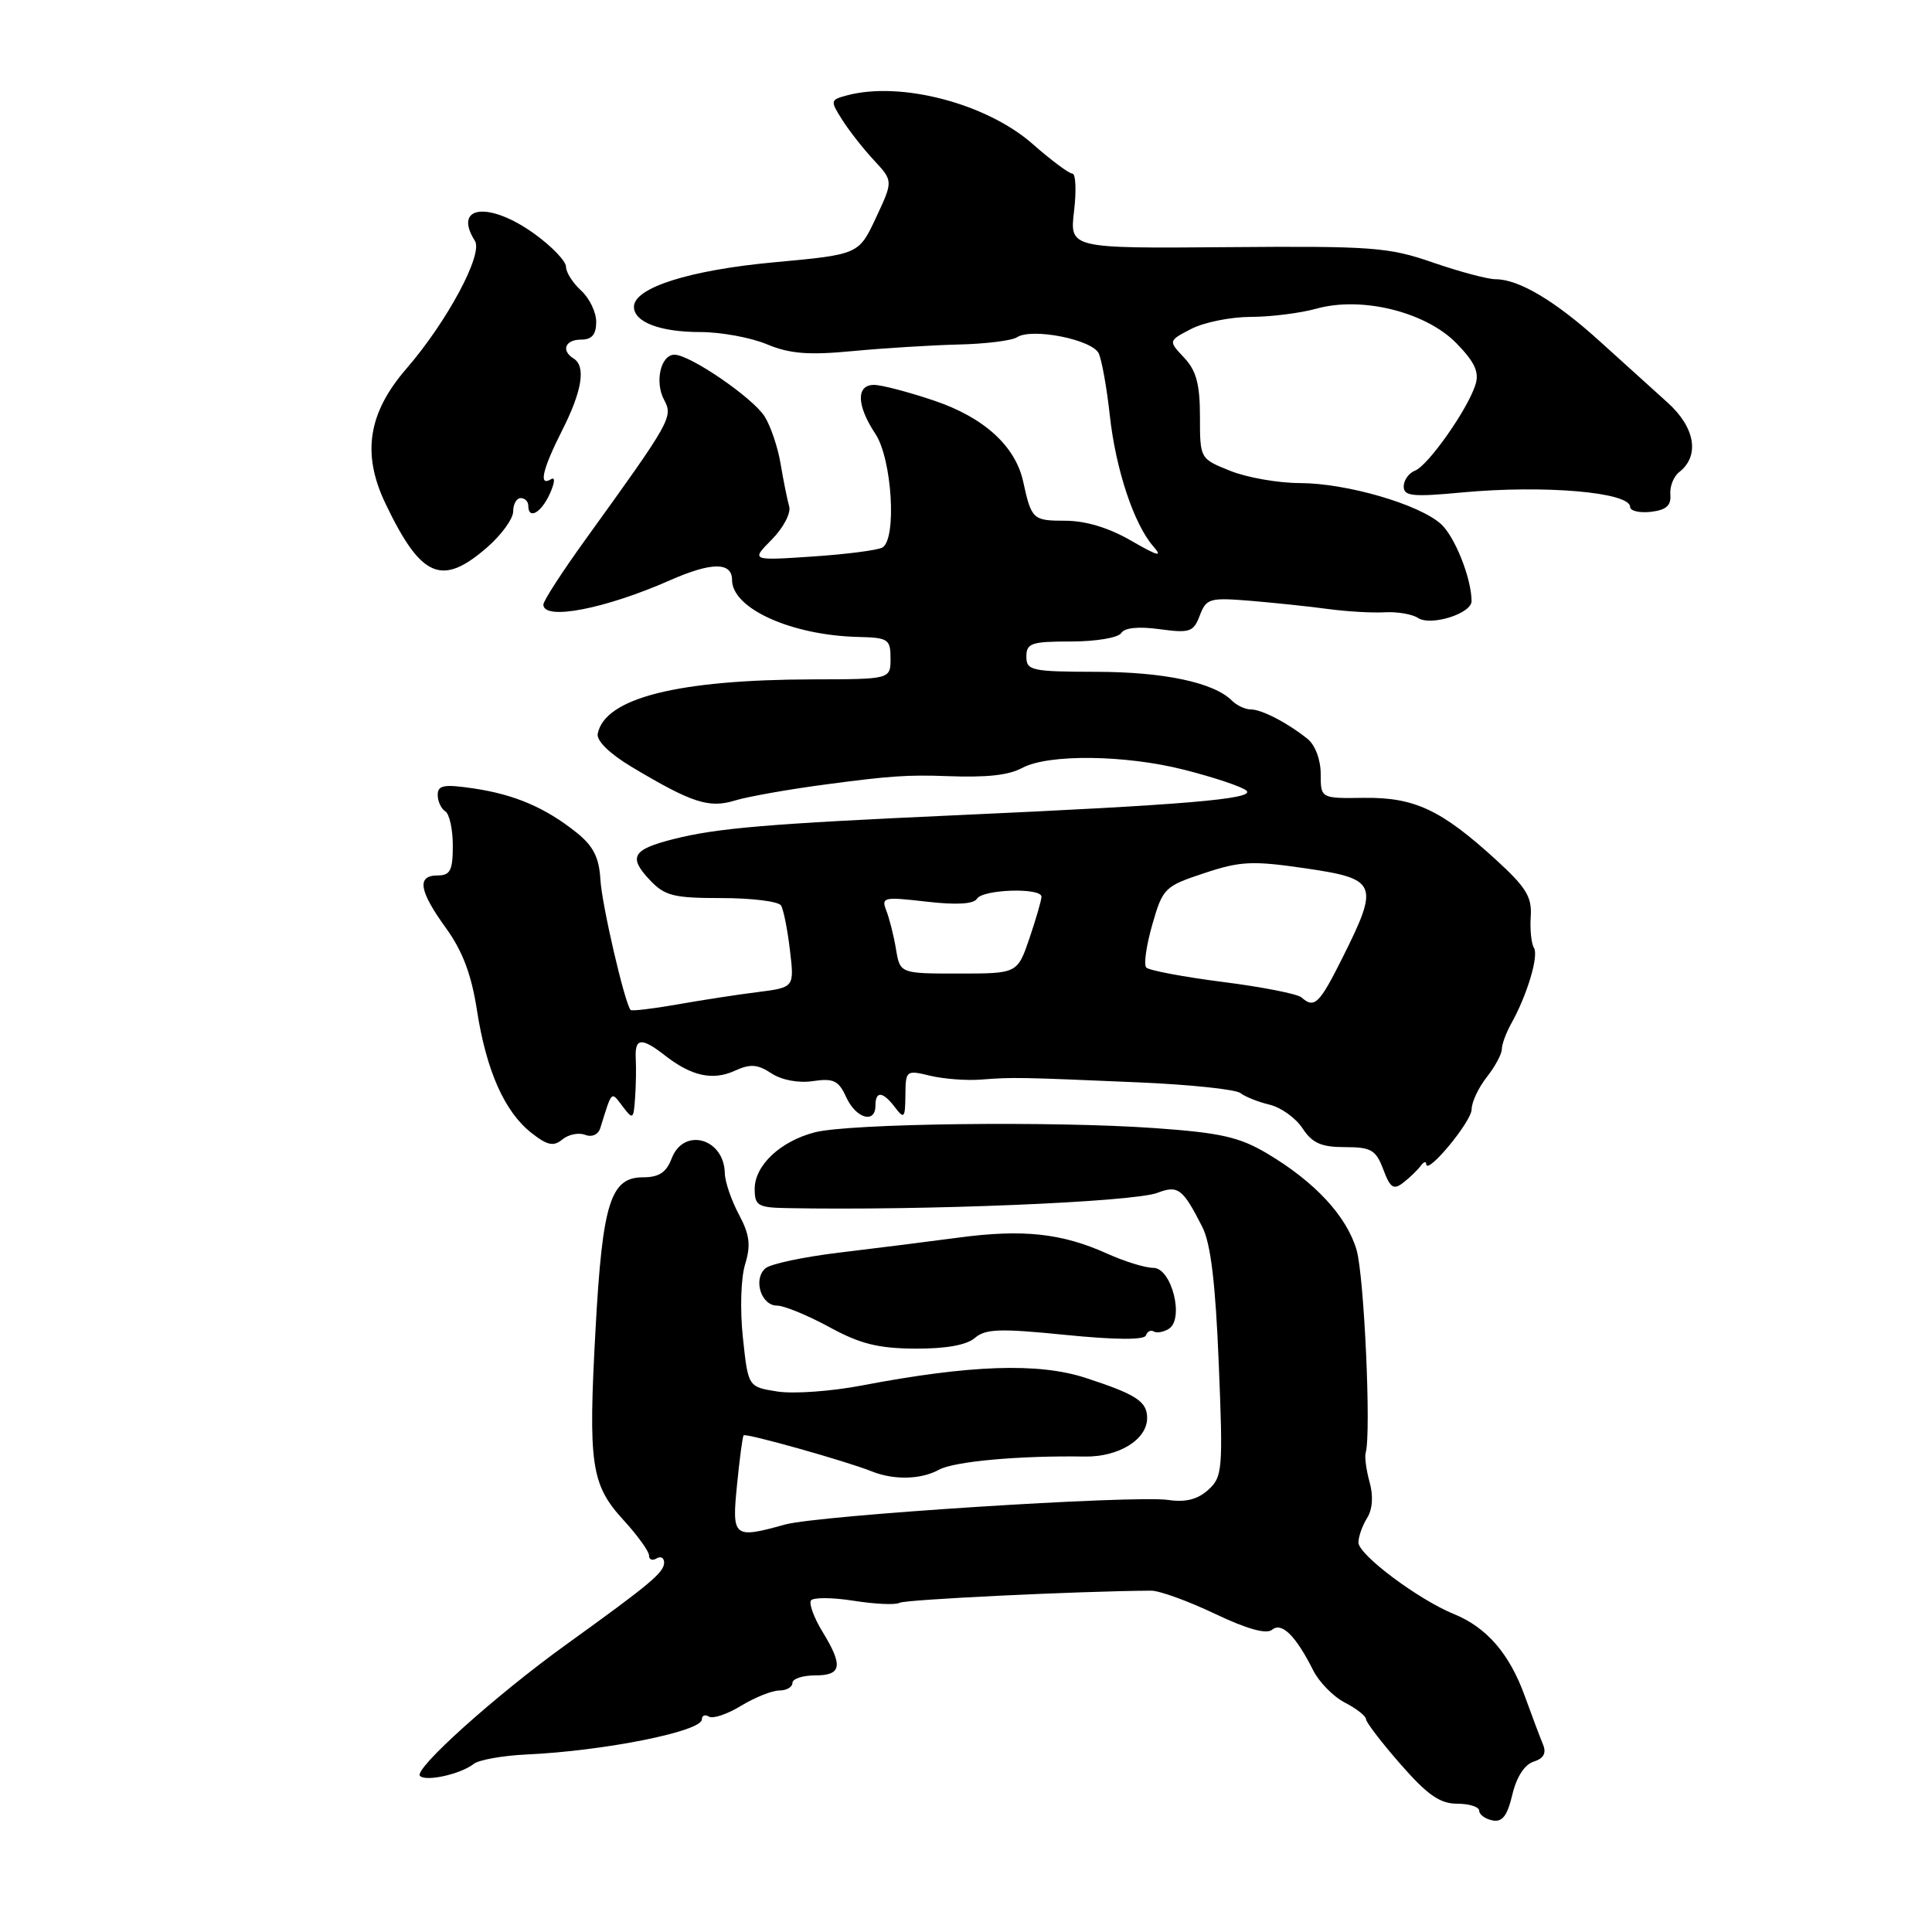 <?xml version="1.0" encoding="UTF-8" standalone="no"?>
<!DOCTYPE svg PUBLIC "-//W3C//DTD SVG 1.1//EN" "http://www.w3.org/Graphics/SVG/1.1/DTD/svg11.dtd" >
<svg xmlns="http://www.w3.org/2000/svg" xmlns:xlink="http://www.w3.org/1999/xlink" version="1.1" viewBox="0 0 256 256">
 <g >
 <path fill="currentColor"
d=" M 203.21 233.43 C 204.54 233.01 204.93 232.30 204.46 231.16 C 204.08 230.25 202.99 227.36 202.04 224.73 C 200.01 219.12 197.01 215.65 192.65 213.87 C 187.92 211.94 180.00 206.01 180.00 204.39 C 180.00 203.61 180.52 202.15 181.15 201.14 C 181.87 199.98 181.99 198.23 181.48 196.40 C 181.04 194.81 180.80 193.05 180.96 192.50 C 181.71 189.93 180.76 169.06 179.75 165.61 C 178.42 161.13 174.27 156.64 167.93 152.86 C 164.23 150.66 161.76 150.10 153.00 149.48 C 139.42 148.52 112.51 148.86 107.96 150.04 C 103.39 151.23 100.00 154.42 100.00 157.54 C 100.00 159.75 100.42 160.01 104.25 160.08 C 122.34 160.43 150.14 159.28 153.35 158.06 C 156.11 157.01 156.72 157.48 159.32 162.59 C 160.43 164.78 161.06 170.04 161.49 180.64 C 162.07 194.77 161.99 195.70 160.09 197.42 C 158.68 198.69 157.09 199.09 154.79 198.75 C 150.36 198.09 108.44 200.78 104.02 202.01 C 97.18 203.91 96.96 203.73 97.66 196.75 C 98.00 193.31 98.39 190.36 98.53 190.19 C 98.81 189.86 112.16 193.62 115.50 194.96 C 118.43 196.14 122.03 196.06 124.41 194.75 C 126.43 193.64 135.08 192.86 143.70 193.00 C 148.22 193.08 152.00 190.76 152.00 187.90 C 152.00 185.70 150.58 184.77 143.83 182.57 C 137.57 180.54 128.54 180.85 114.22 183.58 C 110.16 184.36 105.10 184.72 102.99 184.38 C 99.13 183.77 99.13 183.77 98.44 177.26 C 98.04 173.60 98.17 169.35 98.73 167.53 C 99.51 164.98 99.34 163.61 97.90 160.91 C 96.90 159.03 96.06 156.58 96.04 155.45 C 95.95 150.82 90.59 149.33 89.00 153.50 C 88.29 155.36 87.32 156.00 85.19 156.00 C 80.90 156.00 79.83 159.42 78.92 176.00 C 77.92 194.06 78.31 196.71 82.60 201.40 C 84.47 203.44 86.00 205.56 86.00 206.11 C 86.00 206.67 86.45 206.84 87.00 206.50 C 87.55 206.16 88.00 206.41 88.00 207.05 C 88.00 208.35 86.20 209.86 75.01 217.92 C 65.62 224.69 54.77 234.44 55.65 235.32 C 56.44 236.11 61.04 235.08 62.75 233.74 C 63.44 233.19 66.59 232.63 69.75 232.48 C 80.06 232.01 93.00 229.42 93.00 227.83 C 93.00 227.31 93.42 227.14 93.94 227.46 C 94.46 227.78 96.37 227.14 98.19 226.03 C 100.01 224.92 102.29 224.01 103.25 224.00 C 104.21 224.00 105.00 223.55 105.00 223.00 C 105.00 222.45 106.35 222.00 108.00 222.00 C 111.54 222.00 111.75 220.74 108.97 216.19 C 107.86 214.37 107.18 212.52 107.45 212.08 C 107.72 211.65 110.27 211.66 113.12 212.11 C 115.97 212.56 118.71 212.68 119.19 212.38 C 119.89 211.95 142.93 210.83 152.51 210.77 C 153.62 210.76 157.42 212.14 160.97 213.83 C 165.22 215.85 167.80 216.58 168.56 215.95 C 169.83 214.89 171.70 216.74 174.01 221.34 C 174.79 222.89 176.68 224.82 178.21 225.61 C 179.75 226.40 181.00 227.39 181.00 227.79 C 181.00 228.20 183.06 230.89 185.58 233.77 C 189.14 237.84 190.80 239.00 193.08 239.00 C 194.68 239.00 196.00 239.42 196.00 239.93 C 196.00 240.44 196.79 241.01 197.75 241.21 C 199.06 241.48 199.72 240.62 200.39 237.81 C 200.94 235.47 202.01 233.81 203.21 233.43 Z  M 129.17 177.29 C 130.57 176.07 132.51 176.01 141.17 176.88 C 147.77 177.54 151.62 177.57 151.84 176.95 C 152.02 176.42 152.49 176.19 152.88 176.43 C 153.27 176.67 154.17 176.51 154.87 176.08 C 156.96 174.79 155.25 168.00 152.83 168.00 C 151.76 168.00 149.00 167.15 146.70 166.11 C 140.68 163.40 135.55 162.85 127.00 163.99 C 122.88 164.54 115.72 165.44 111.10 165.99 C 106.48 166.55 102.14 167.47 101.45 168.04 C 99.75 169.45 100.83 173.00 102.96 173.00 C 103.90 173.00 107.01 174.28 109.86 175.83 C 113.95 178.07 116.36 178.67 121.27 178.70 C 125.32 178.72 128.08 178.23 129.17 177.29 Z  M 188.23 154.50 C 188.64 153.95 188.98 153.83 188.98 154.24 C 189.02 155.82 195.00 148.61 195.00 146.99 C 195.00 146.04 195.90 144.13 197.00 142.73 C 198.10 141.33 199.00 139.66 199.00 139.03 C 199.00 138.39 199.55 136.89 200.22 135.68 C 202.35 131.88 203.91 126.67 203.26 125.60 C 202.91 125.04 202.71 123.17 202.83 121.44 C 203.01 118.85 202.21 117.56 198.21 113.91 C 190.97 107.30 187.43 105.64 180.75 105.72 C 175.00 105.80 175.00 105.80 175.00 102.55 C 175.00 100.67 174.27 98.72 173.25 97.90 C 170.59 95.77 167.18 94.00 165.71 94.00 C 164.99 94.00 163.87 93.47 163.23 92.83 C 160.83 90.43 154.22 89.03 145.25 89.02 C 136.67 89.00 136.00 88.85 136.00 87.00 C 136.00 85.22 136.67 85.00 141.94 85.00 C 145.24 85.00 148.19 84.50 148.57 83.88 C 149.01 83.17 150.88 82.99 153.66 83.37 C 157.66 83.91 158.15 83.75 158.98 81.55 C 159.84 79.29 160.28 79.17 165.70 79.61 C 168.89 79.88 173.53 80.36 176.00 80.70 C 178.47 81.03 181.85 81.23 183.50 81.13 C 185.15 81.04 187.13 81.38 187.89 81.88 C 189.60 83.00 195.00 81.30 194.99 79.65 C 194.98 76.64 192.78 71.11 190.94 69.44 C 188.04 66.82 178.45 64.03 172.27 64.01 C 169.39 64.01 165.23 63.28 163.02 62.39 C 159.00 60.78 159.00 60.78 159.00 55.21 C 159.00 50.92 158.52 49.11 156.90 47.39 C 154.80 45.16 154.80 45.16 157.85 43.58 C 159.53 42.71 163.06 42.00 165.70 41.99 C 168.34 41.99 172.27 41.50 174.43 40.90 C 180.46 39.22 188.97 41.34 193.02 45.52 C 195.44 48.01 196.03 49.33 195.50 50.99 C 194.47 54.25 189.23 61.70 187.50 62.36 C 186.68 62.68 186.00 63.62 186.00 64.46 C 186.00 65.75 187.17 65.87 193.75 65.25 C 204.65 64.24 216.00 65.22 216.00 67.17 C 216.00 67.70 217.24 67.99 218.75 67.82 C 220.78 67.58 221.45 66.99 221.33 65.55 C 221.23 64.48 221.76 63.13 222.51 62.55 C 225.25 60.41 224.63 56.64 220.97 53.35 C 219.06 51.63 215.03 47.98 212.00 45.24 C 206.09 39.88 201.25 37.00 198.18 37.00 C 197.12 37.00 193.39 36.00 189.88 34.79 C 184.01 32.75 181.84 32.59 162.62 32.75 C 141.73 32.92 141.73 32.92 142.32 27.96 C 142.64 25.23 142.54 23.00 142.09 23.00 C 141.65 23.00 139.27 21.23 136.82 19.07 C 130.73 13.71 119.34 10.73 112.22 12.64 C 110.01 13.23 109.99 13.34 111.60 15.88 C 112.51 17.32 114.40 19.73 115.81 21.24 C 118.35 23.98 118.35 23.98 116.07 28.85 C 113.79 33.72 113.79 33.72 102.64 34.75 C 91.40 35.78 84.00 38.12 84.00 40.65 C 84.00 42.68 87.46 44.00 92.81 44.00 C 95.53 44.00 99.50 44.73 101.62 45.62 C 104.65 46.88 107.12 47.08 112.99 46.52 C 117.12 46.13 123.42 45.74 127.00 45.65 C 130.57 45.57 134.06 45.14 134.75 44.69 C 136.75 43.40 144.77 45.00 145.60 46.85 C 146.00 47.76 146.66 51.42 147.05 55.00 C 147.83 62.18 150.25 69.47 152.83 72.41 C 154.11 73.87 153.43 73.69 149.91 71.66 C 146.93 69.93 143.85 69.00 141.13 69.00 C 136.86 69.00 136.67 68.82 135.58 63.83 C 134.55 59.11 130.39 55.32 123.79 53.09 C 120.39 51.94 116.80 51.00 115.81 51.00 C 113.42 51.00 113.50 53.73 116.00 57.50 C 118.19 60.81 118.85 71.36 116.94 72.54 C 116.35 72.90 112.19 73.44 107.69 73.74 C 99.50 74.29 99.50 74.29 102.27 71.49 C 103.80 69.94 104.83 67.98 104.57 67.10 C 104.32 66.22 103.81 63.70 103.44 61.50 C 103.08 59.30 102.12 56.46 101.32 55.19 C 99.77 52.72 91.43 47.00 89.37 47.00 C 87.55 47.00 86.72 50.61 88.00 52.99 C 89.21 55.25 88.91 55.78 77.67 71.36 C 74.55 75.68 72.00 79.61 72.00 80.11 C 72.00 82.26 80.11 80.71 88.78 76.89 C 94.28 74.46 97.00 74.45 97.00 76.85 C 97.00 80.64 104.88 84.19 113.75 84.40 C 117.70 84.49 118.00 84.70 118.00 87.25 C 118.00 90.00 118.00 90.00 107.75 90.02 C 89.77 90.06 80.14 92.49 79.20 97.23 C 79.02 98.15 80.79 99.88 83.70 101.62 C 91.68 106.39 93.95 107.13 97.39 106.07 C 99.10 105.55 104.55 104.58 109.50 103.93 C 117.88 102.81 120.35 102.65 125.50 102.84 C 130.79 103.04 133.64 102.73 135.48 101.74 C 138.93 99.90 149.08 100.01 156.88 101.99 C 160.94 103.02 164.68 104.28 165.18 104.78 C 166.27 105.87 157.08 106.65 126.96 108.01 C 101.75 109.15 95.01 109.72 89.22 111.19 C 83.81 112.56 83.23 113.55 86.07 116.57 C 88.08 118.71 89.22 119.00 95.62 119.00 C 99.61 119.00 103.15 119.44 103.49 119.98 C 103.82 120.51 104.35 123.18 104.67 125.90 C 105.26 130.84 105.26 130.84 100.38 131.46 C 97.70 131.79 92.87 132.54 89.65 133.11 C 86.44 133.67 83.69 134.00 83.55 133.82 C 82.74 132.79 79.75 119.87 79.56 116.59 C 79.39 113.62 78.63 112.12 76.42 110.34 C 72.27 107.02 68.21 105.28 62.75 104.47 C 58.82 103.89 58.00 104.04 58.00 105.33 C 58.00 106.18 58.45 107.16 59.00 107.50 C 59.55 107.84 60.00 109.89 60.00 112.06 C 60.00 115.33 59.66 116.00 58.00 116.00 C 55.19 116.00 55.51 118.02 59.09 122.97 C 61.29 126.01 62.47 129.13 63.20 133.87 C 64.44 141.87 66.85 147.31 70.41 150.11 C 72.53 151.78 73.35 151.95 74.52 150.98 C 75.32 150.32 76.67 150.04 77.53 150.37 C 78.43 150.72 79.27 150.35 79.54 149.48 C 81.13 144.39 80.95 144.56 82.50 146.60 C 83.86 148.40 83.95 148.34 84.15 145.50 C 84.27 143.85 84.31 141.49 84.24 140.25 C 84.10 137.51 84.99 137.42 88.12 139.86 C 91.61 142.59 94.44 143.21 97.34 141.89 C 99.42 140.94 100.37 141.01 102.21 142.22 C 103.58 143.12 105.81 143.54 107.73 143.25 C 110.45 142.85 111.13 143.18 112.13 145.39 C 113.42 148.21 116.00 148.95 116.00 146.50 C 116.00 144.51 116.98 144.60 118.61 146.75 C 119.80 148.32 119.94 148.15 119.97 145.12 C 120.00 141.83 120.07 141.77 123.25 142.54 C 125.04 142.97 128.07 143.20 130.00 143.05 C 134.20 142.72 135.08 142.74 150.87 143.42 C 157.67 143.71 163.75 144.35 164.37 144.84 C 164.99 145.33 166.73 146.02 168.24 146.38 C 169.74 146.74 171.71 148.15 172.60 149.52 C 173.88 151.47 175.08 152.00 178.20 152.00 C 181.68 152.00 182.31 152.36 183.29 154.95 C 184.22 157.43 184.66 157.71 185.95 156.70 C 186.80 156.04 187.83 155.05 188.23 154.50 Z  M 64.57 72.51 C 66.46 70.86 68.00 68.73 68.00 67.76 C 68.00 66.79 68.45 66.00 69.00 66.00 C 69.55 66.00 70.00 66.45 70.00 67.00 C 70.00 68.91 71.69 67.98 72.85 65.44 C 73.52 63.95 73.59 63.14 73.01 63.50 C 71.33 64.53 71.87 62.20 74.50 57.00 C 77.14 51.79 77.66 48.52 76.00 47.50 C 74.31 46.45 74.89 45.00 77.00 45.00 C 78.43 45.00 79.00 44.33 79.00 42.65 C 79.00 41.37 78.10 39.50 77.00 38.50 C 75.90 37.50 75.00 36.09 75.00 35.35 C 75.00 34.61 73.13 32.66 70.85 31.01 C 64.83 26.65 59.95 27.21 62.93 31.92 C 64.04 33.68 59.25 42.61 53.86 48.84 C 48.77 54.71 47.92 60.12 51.07 66.71 C 55.80 76.60 58.54 77.77 64.57 72.51 Z  M 172.45 132.16 C 171.93 131.70 167.22 130.77 162.00 130.11 C 156.78 129.44 152.22 128.58 151.88 128.20 C 151.53 127.81 151.90 125.25 152.69 122.50 C 154.07 117.69 154.32 117.43 159.56 115.70 C 164.36 114.10 165.94 114.03 173.00 115.06 C 182.51 116.45 182.78 117.11 177.92 126.84 C 174.81 133.06 174.17 133.68 172.45 132.16 Z  M 118.72 125.75 C 118.42 123.96 117.84 121.66 117.43 120.63 C 116.75 118.89 117.11 118.82 122.74 119.47 C 126.72 119.93 129.00 119.80 129.45 119.09 C 130.22 117.83 138.00 117.59 138.00 118.82 C 138.00 119.27 137.28 121.75 136.41 124.32 C 134.81 129.00 134.81 129.00 127.04 129.00 C 119.26 129.00 119.26 129.00 118.72 125.75 Z "/>
</g>
</svg>